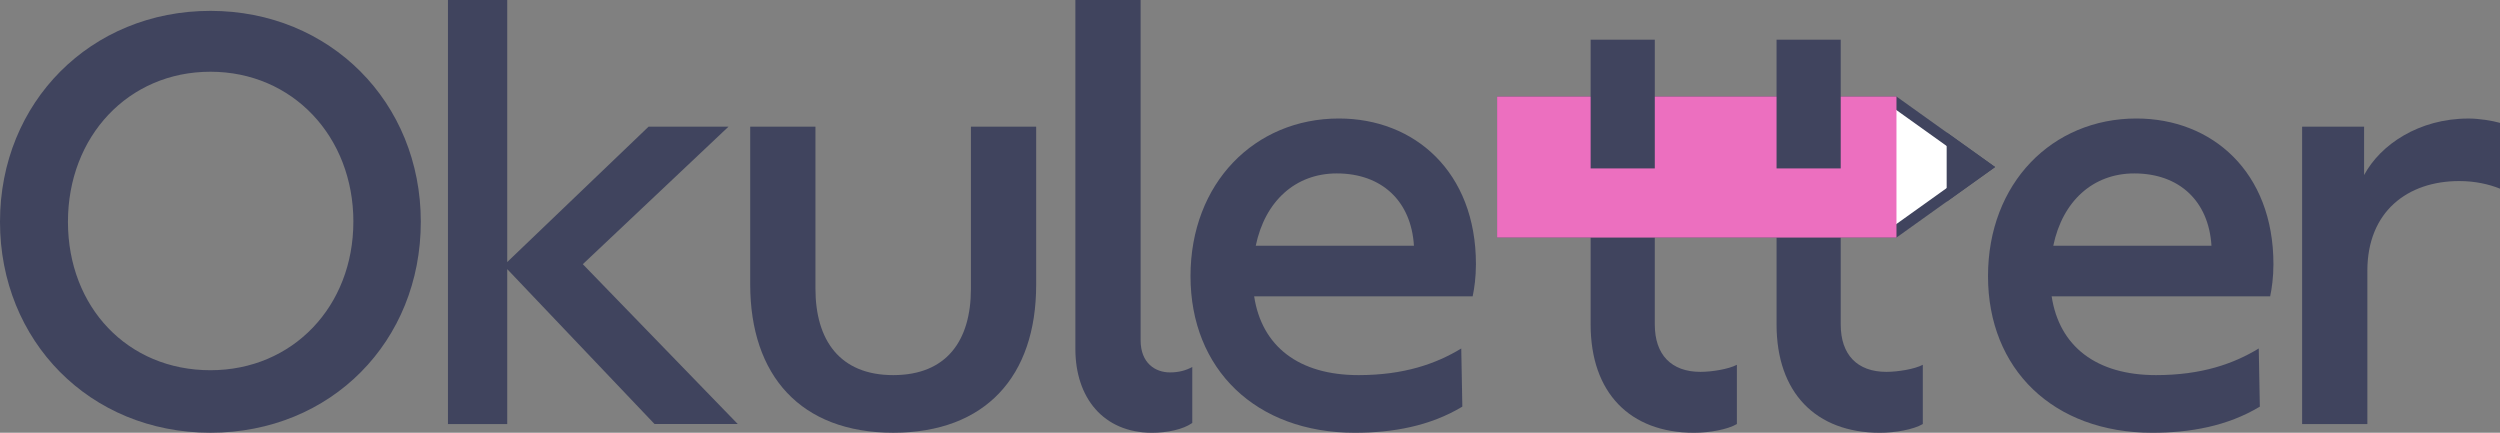 <?xml version="1.0" encoding="UTF-8"?>
<svg id="_レイヤー_6" data-name="レイヤー 6" xmlns="http://www.w3.org/2000/svg" viewBox="0 0 903.98 156.48">
  <rect x="0" y="0" width="903.98" height="156.48" fill="#808080" stroke="none"/>
  <defs>
    <style>
      .cls-1 {
        fill: #ec6fbf;
      }

      .cls-2 {
        fill: #fff;
      }

      .cls-3 {
        fill: #40445e;
      }
    </style>
  </defs>
  <path class="cls-3" d="M0,80.2C0,36.96,32.83,3.93,76.08,3.93s76.08,33.02,76.08,76.27-32.44,76.27-76.08,76.27S0,123.26,0,80.2Zm127.78,0c0-30.86-22.02-54.26-51.7-54.26S24.57,49.34,24.57,80.2s21.62,53.67,51.5,53.67,51.7-23.2,51.7-53.67Z"/>
  <path class="cls-3" d="M236.68,153.33l-53.27-56.02v56.02h-21.43V0h21.43V94.75l51.11-48.95h28.9l-52.68,49.73,56.02,57.79h-30.08Z"/>
  <path class="cls-3" d="M271.27,102.81V45.8h23.59v58.58c0,18.67,8.85,31.26,28.11,31.26s28.11-12.38,28.11-31.26V45.8h23.59v57.2c0,33.03-18.28,53.47-51.7,53.47s-51.7-20.64-51.7-53.67Z"/>
  <path class="cls-3" d="M388.85,0h23.59V123.06c0,8.26,5.31,11.6,10.62,11.6,3.34,0,5.9-.79,8.06-1.97v20.25c-3.34,2.36-9.04,3.54-14.55,3.54-17.69,0-27.72-12.78-27.72-30.27V0Z"/>
  <path class="cls-3" d="M532.51,107.14h-79.02c2.75,18.09,16.12,28.5,37.74,28.5,16.51,0,28.11-4.13,37.15-9.63l.39,21.03c-11.79,7.08-25.16,9.44-38.92,9.44-35.78,0-59.37-23-59.37-56.62s23.2-57.01,53.67-57.01c27.32,0,49.54,19.26,49.54,52.68,0,4.72-.59,8.85-1.18,11.6Zm-78.44-18.28h57.2c-.98-16.12-11.6-26.15-27.91-26.15-14.94,0-25.95,10.03-29.29,26.15Z"/>
  <path class="cls-3" d="M820.88,107.14h-79.02c2.75,18.09,16.12,28.5,37.74,28.5,16.51,0,28.11-4.13,37.15-9.63l.39,21.03c-11.79,7.08-25.16,9.44-38.92,9.44-35.78,0-59.37-23-59.37-56.62s23.2-57.01,53.67-57.01c27.32,0,49.54,19.26,49.54,52.68,0,4.72-.59,8.85-1.18,11.6Zm-78.43-18.28h57.2c-.98-16.12-11.6-26.15-27.91-26.15-14.94,0-25.95,10.03-29.29,26.15Z"/>
  <path class="cls-3" d="M903.98,44.43v23.79c-3.93-1.57-8.85-2.75-14.74-2.75-18.67,0-33.22,11.01-33.22,32.44v55.44h-23.59V45.8h22.41v17.5c5.9-11.01,19.85-20.44,37.74-20.44,3.93,0,8.65,.79,11.4,1.57Z"/>
  <path class="cls-3" d="M598.36,117.36v-47.46h-23.2v47.46c0,24.57,14.15,39.12,37.35,39.12,5.7,0,12.19-1.18,15.53-3.15v-21.43c-2.95,1.57-9.04,2.56-13.17,2.56-10.62,0-16.51-6.29-16.51-17.1Z"/>
  <path class="cls-3" d="M665.59,117.36v-47.46h-23.2v47.46c0,24.57,14.15,39.12,37.35,39.12,5.7,0,12.19-1.18,15.53-3.15v-21.43c-2.95,1.57-9.04,2.56-13.17,2.56-10.62,0-16.51-6.29-16.51-17.1Z"/>
  <g>
    <polygon class="cls-2" points="543.34 83.9 543.34 36.9 685.11 36.9 717.97 60.4 685.11 83.9 543.34 83.9"/>
    <path class="cls-3" d="M684.47,38.9l30.07,21.5-30.07,21.5h-139.13V38.9h139.13m1.28-4h-144.41v51h144.41l35.66-25.5-35.66-25.5h0Z"/>
  </g>
  <rect class="cls-1" x="541.34" y="34.9" width="144.41" height="51"/>
  <polygon class="cls-3" points="721.41 60.4 703.9 72.93 703.9 47.88 721.41 60.4"/>
  <rect class="cls-3" x="575.16" y="14.35" width="23.2" height="46.55"/>
  <rect class="cls-3" x="642.39" y="14.35" width="23.2" height="46.55"/>
</svg>